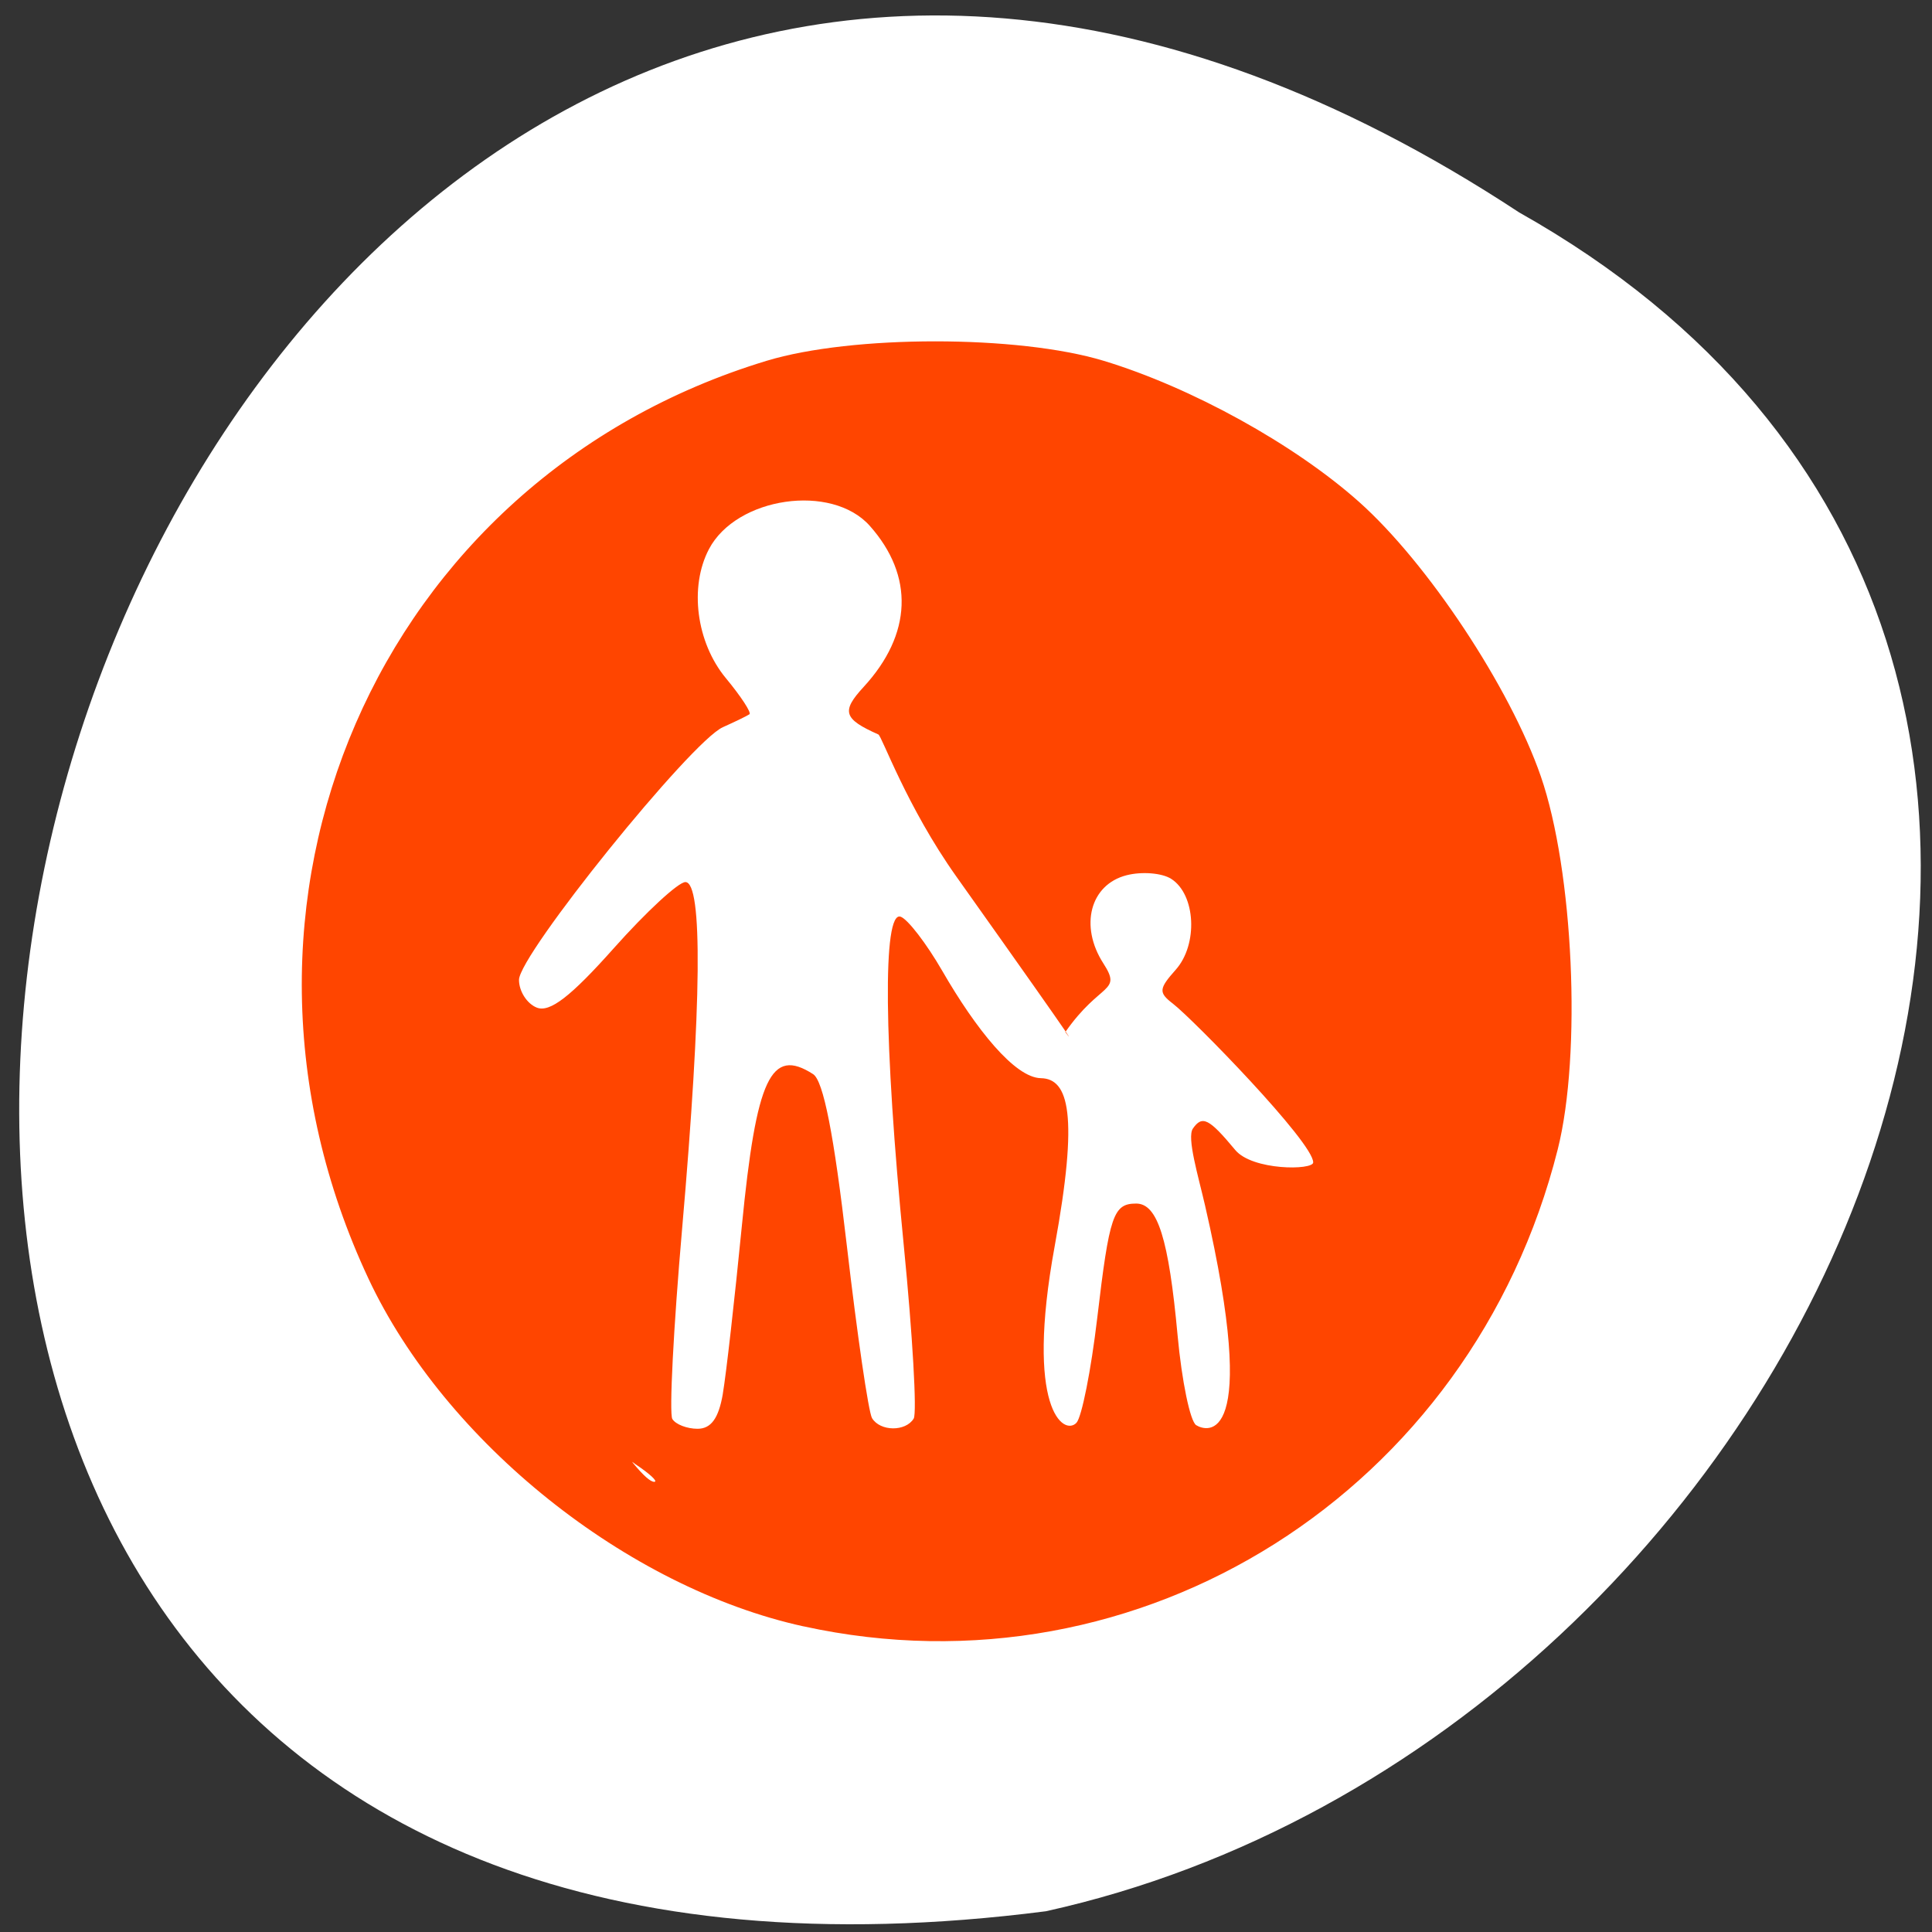 <svg xmlns="http://www.w3.org/2000/svg" viewBox="0 0 256 256"><rect x="0" y="0" width="256" height="256" fill="#333333" stroke="none"/><defs><clipPath><path d="m 27.707 56.824 h 82.29 v 139.69 h -82.29"/></clipPath><clipPath><path d="m 74 56.824 h 129 v 139.69 h -129"/></clipPath><clipPath><path d="m 148 97 h 77.63 v 24 h -77.62"/></clipPath><clipPath><path d="m 171 132 h 54.625 v 24 h -54.625"/></clipPath></defs><g transform="matrix(-1 0 0 -1 257.71 1055.41)"><path d="m 56.41 1027.26 c 193.93 127.57 299.35 -255.52 62.708 -225.1 -103.66 22.922 -166.57 166.68 -62.708 225.1 z" style="fill:#ffffff;color:#000"/><path d="m 151.25 839.91 c 23.364 5.124 47.48 24.404 57.64 46.08 23.261 49.628 -1.176 105.96 -52.754 121.61 -11.341 3.44 -33.33 3.44 -44.673 0 c -11.624 -3.526 -25.25 -11.05 -33.815 -18.676 -9.09 -8.09 -20.02 -24.586 -24.1 -36.37 -4.332 -12.511 -5.434 -36.776 -2.246 -49.44 11.402 -45.29 55.24 -73.01 99.94 -63.2 z m 22.336 21.55 c 6.428 4.254 23.04 17.271 26.877 24.477 7.916 14.883 15.527 40.41 11.145 57.52 -6.484 25.329 -33.436 54.36 -58.842 61.953 -8.587 2.567 -31.22 -0.378 -40.616 -2.582 -10.561 -2.476 -20.504 -15.743 -29.649 -24.23 -6.879 -6.38 -2.958 -12.09 0.892 -7.553 15.833 18.648 35.08 33.975 59.957 32.507 32.443 -1.915 52.946 -33.34 60.707 -67.24 4.902 -21.411 -2.694 -37.671 -17.586 -57.06 -3.922 -5.106 -13.412 -20.359 -15.481 -20.19 -0.491 0.041 0.677 1.114 2.597 2.384 z m -11.651 9.26 c -0.437 2.539 -1.569 12.524 -2.518 22.19 -1.931 19.686 -3.849 23.779 -9.449 20.17 -1.361 -0.876 -2.758 -7.982 -4.469 -22.73 -1.369 -11.8 -2.871 -22.08 -3.338 -22.851 -1.079 -1.776 -4.455 -1.811 -5.521 -0.057 -0.448 0.737 0.143 11.05 1.314 22.927 2.653 26.919 2.821 44.39 0.419 43.573 -0.94 -0.319 -3.425 -3.552 -5.523 -7.185 -4.451 -7.709 -9.604 -14.15 -13.06 -14.211 -3.694 -0.064 -5.03 -4.796 -1.835 -22.242 3.962 -21.617 -1.212 -25.19 -2.881 -23.421 -0.701 0.742 -1.938 6.972 -2.749 13.844 -1.616 13.684 -2.133 15.205 -5.168 15.205 -2.84 0 -4.307 -4.672 -5.486 -17.476 -0.556 -6.04 -1.663 -11.384 -2.46 -11.886 -1.374 -0.864 -8.589 -3.097 -1.174 29.12 0.896 3.893 2.435 8.988 1.607 10.18 -1.244 1.792 -2.137 1.339 -5.612 -2.841 -2.273 -2.734 -10.307 -2.696 -10.328 -1.651 -0.052 2.629 15.974 19.04 18.599 21.05 1.907 1.466 1.864 1.96 -0.387 4.491 -2.981 3.351 -2.648 9.967 0.605 12.04 1.225 0.78 3.885 0.994 5.912 0.477 4.822 -1.231 6.267 -6.722 3.075 -11.68 -2.523 -3.918 0.379 -2.414 5.04 -9.1 0 0 -4.49 -6.05 14.429 20.591 6.612 9.312 9.878 18.636 10.346 18.844 4.626 2.059 4.935 3.055 1.953 6.294 -6.423 6.976 -6.718 14.714 -0.815 21.351 5.04 5.666 17.667 3.836 21.308 -3.087 2.633 -5.01 1.674 -12.358 -2.226 -17.08 -2.02 -2.437 -3.429 -4.597 -3.141 -4.801 0.287 -0.204 1.875 -0.976 3.527 -1.716 4.221 -1.889 27.01 -30.14 27.01 -33.48 0 -1.516 -1.065 -3.171 -2.366 -3.679 -1.722 -0.672 -4.494 1.467 -10.181 7.857 -4.298 4.83 -8.573 8.781 -9.5 8.781 -2.317 0 -2.165 -16.11 0.433 -45.934 1.146 -13.154 1.73 -24.5 1.296 -25.21 -0.433 -0.713 -1.937 -1.297 -3.342 -1.297 -1.788 0 -2.792 1.384 -3.348 4.617 z" style="fill:#ff4500"/></g></svg>